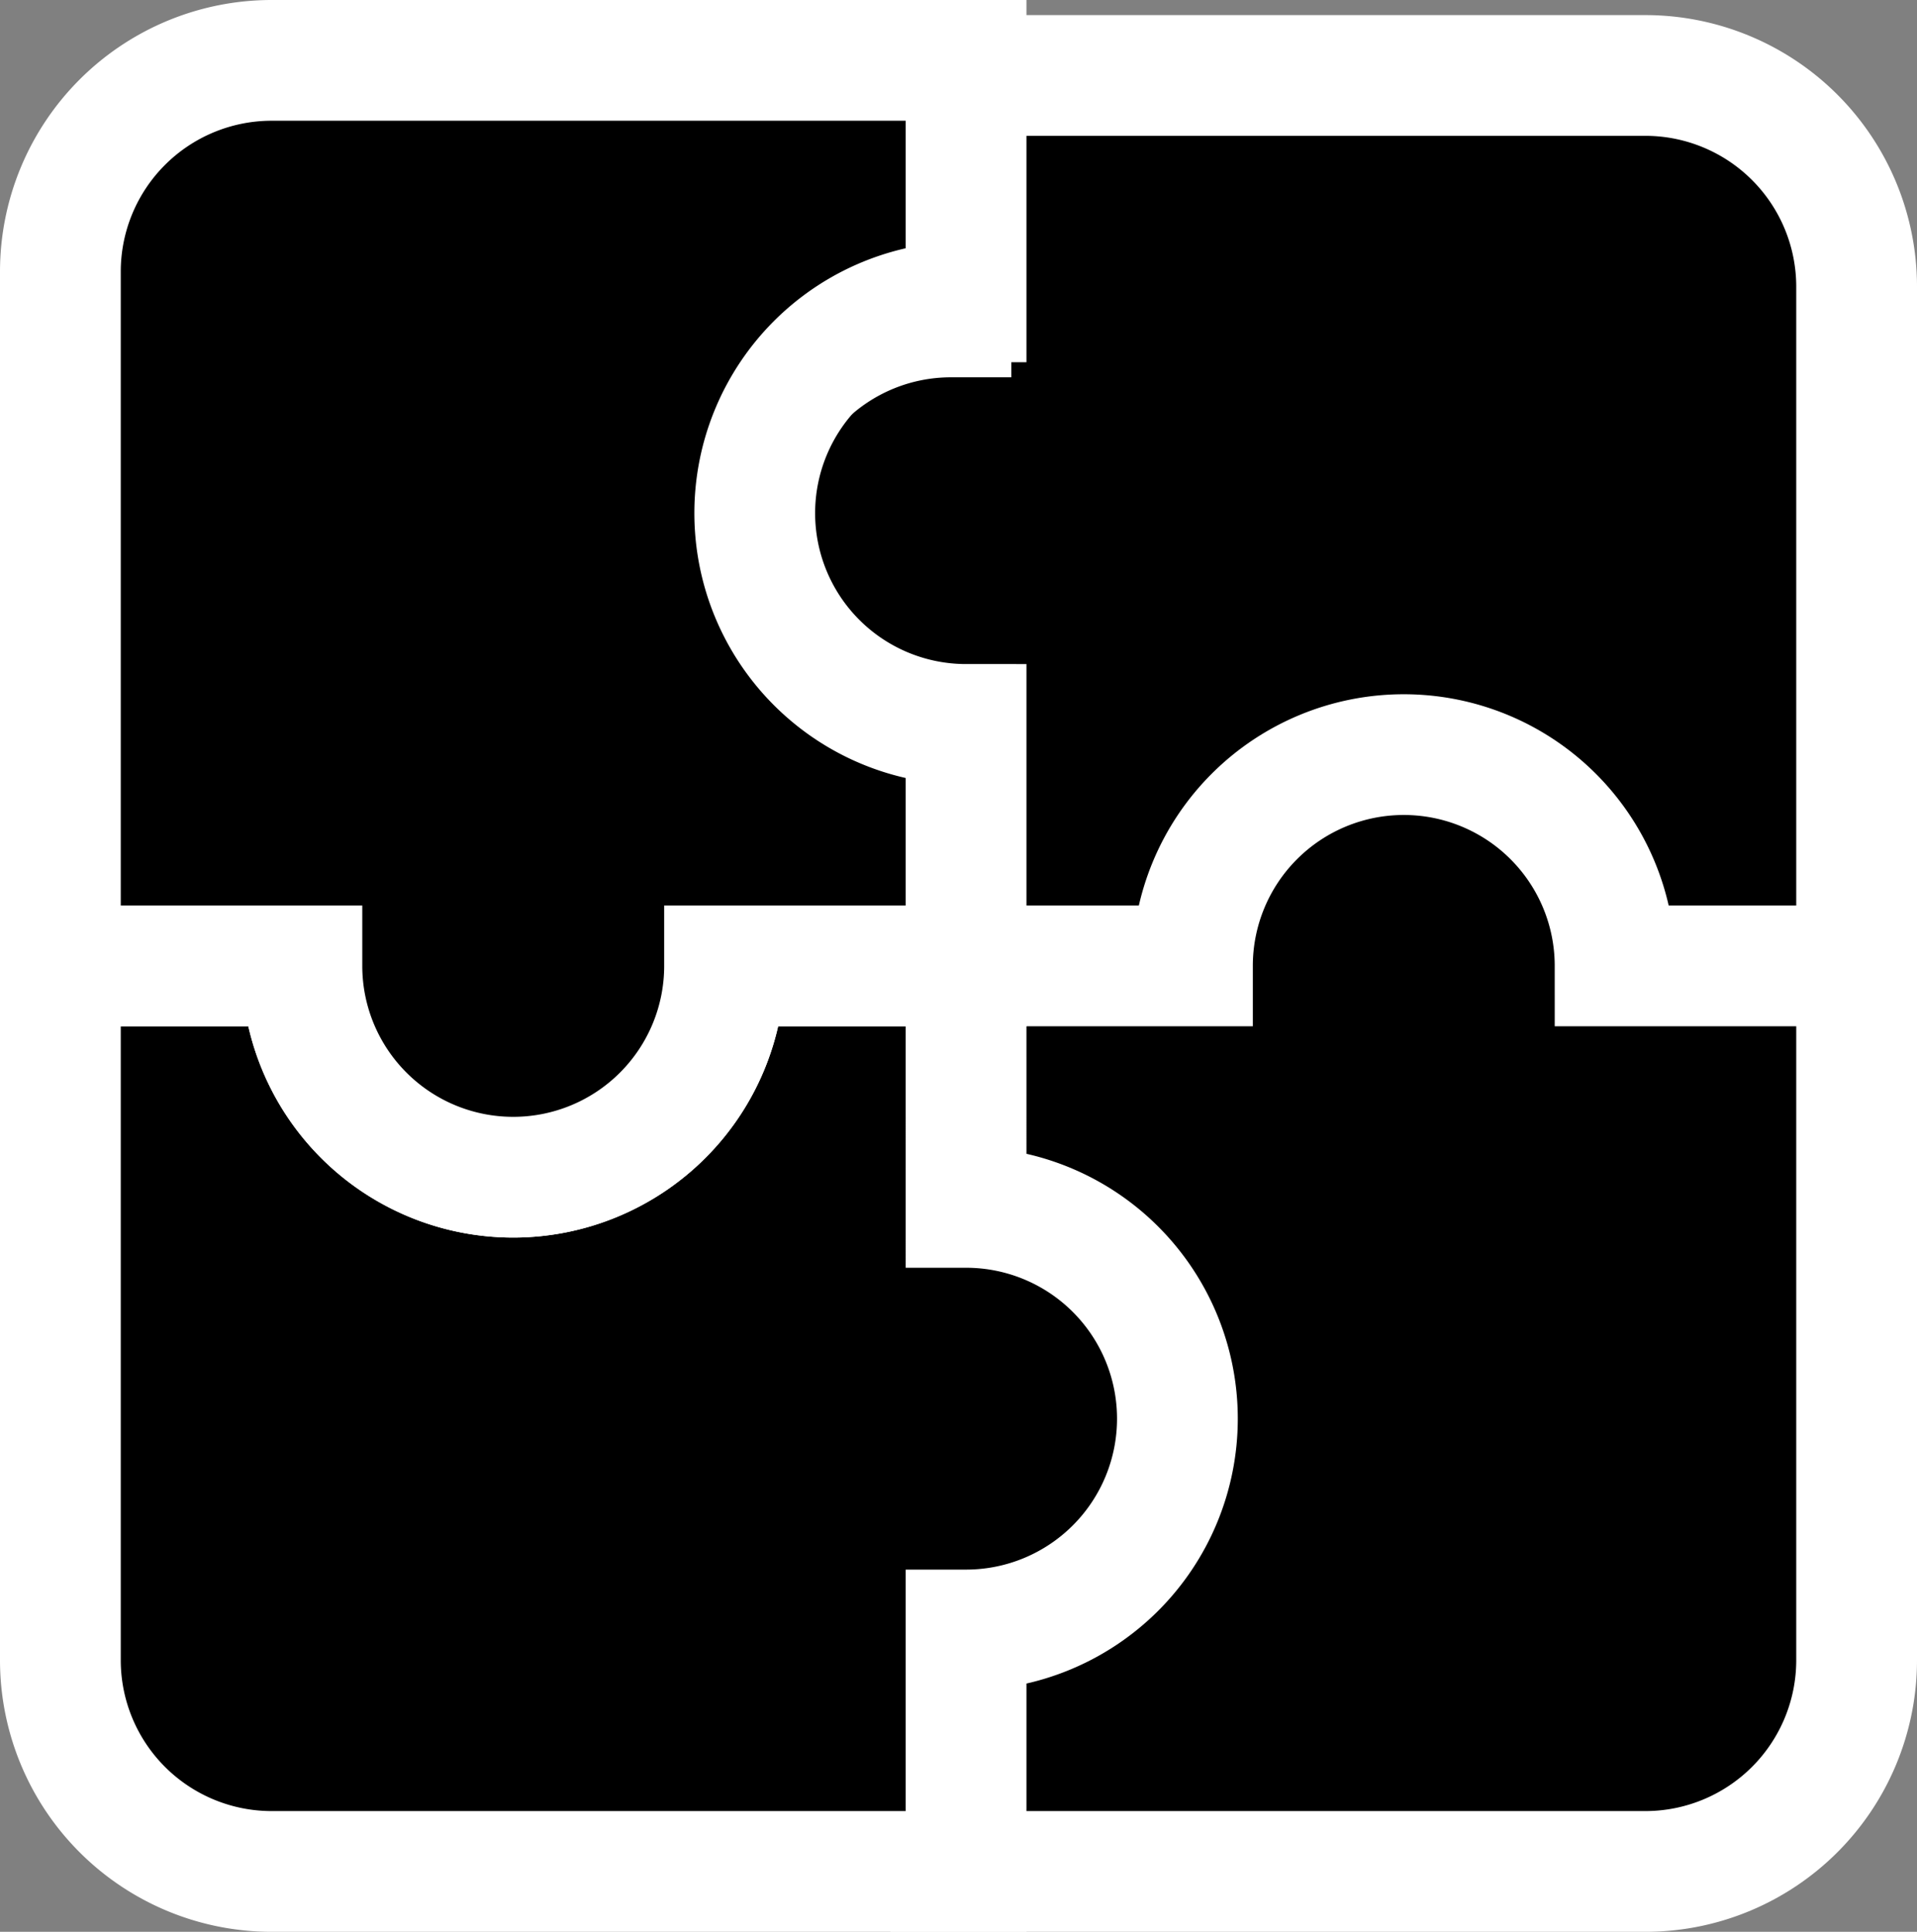 <svg xmlns="http://www.w3.org/2000/svg" width="31.749" height="32" viewBox="0 0 31.749 32"><rect x="0" y="0" width="31.749" height="32" fill="#808080" stroke="none"/><g transform="translate(1 1)"><path d="M4,15H0V3.5A3.5,3.5,0,0,1,3.5,0H15V4a3.5,3.5,0,0,0,0,7v4H11a3.5,3.5,0,0,1-7,0Z" transform="translate(29.749 0.25) rotate(90)" stroke="#fff" stroke-width="2"/><path d="M4,15H0V3.5A3.5,3.5,0,0,1,3.5,0H15V4a3.5,3.5,0,0,0,0,7v4H11a3.5,3.5,0,0,1-7,0Z" transform="translate(29.749 30) rotate(180)" stroke="#fff" stroke-width="2"/><path d="M4,15H0V3.5A3.5,3.5,0,0,1,3.5,0H15V4a3.5,3.5,0,0,0,0,7v4H11a3.5,3.5,0,0,1-7,0Z" transform="translate(0 30) rotate(-90)" stroke="#fff" stroke-width="2"/><path d="M4,15H0V3.5A3.5,3.5,0,0,1,3.5,0H15V4a3.5,3.5,0,0,0,0,7v4H11a3.5,3.5,0,0,1-7,0Z" stroke="#fff" stroke-width="2"/></g></svg>
